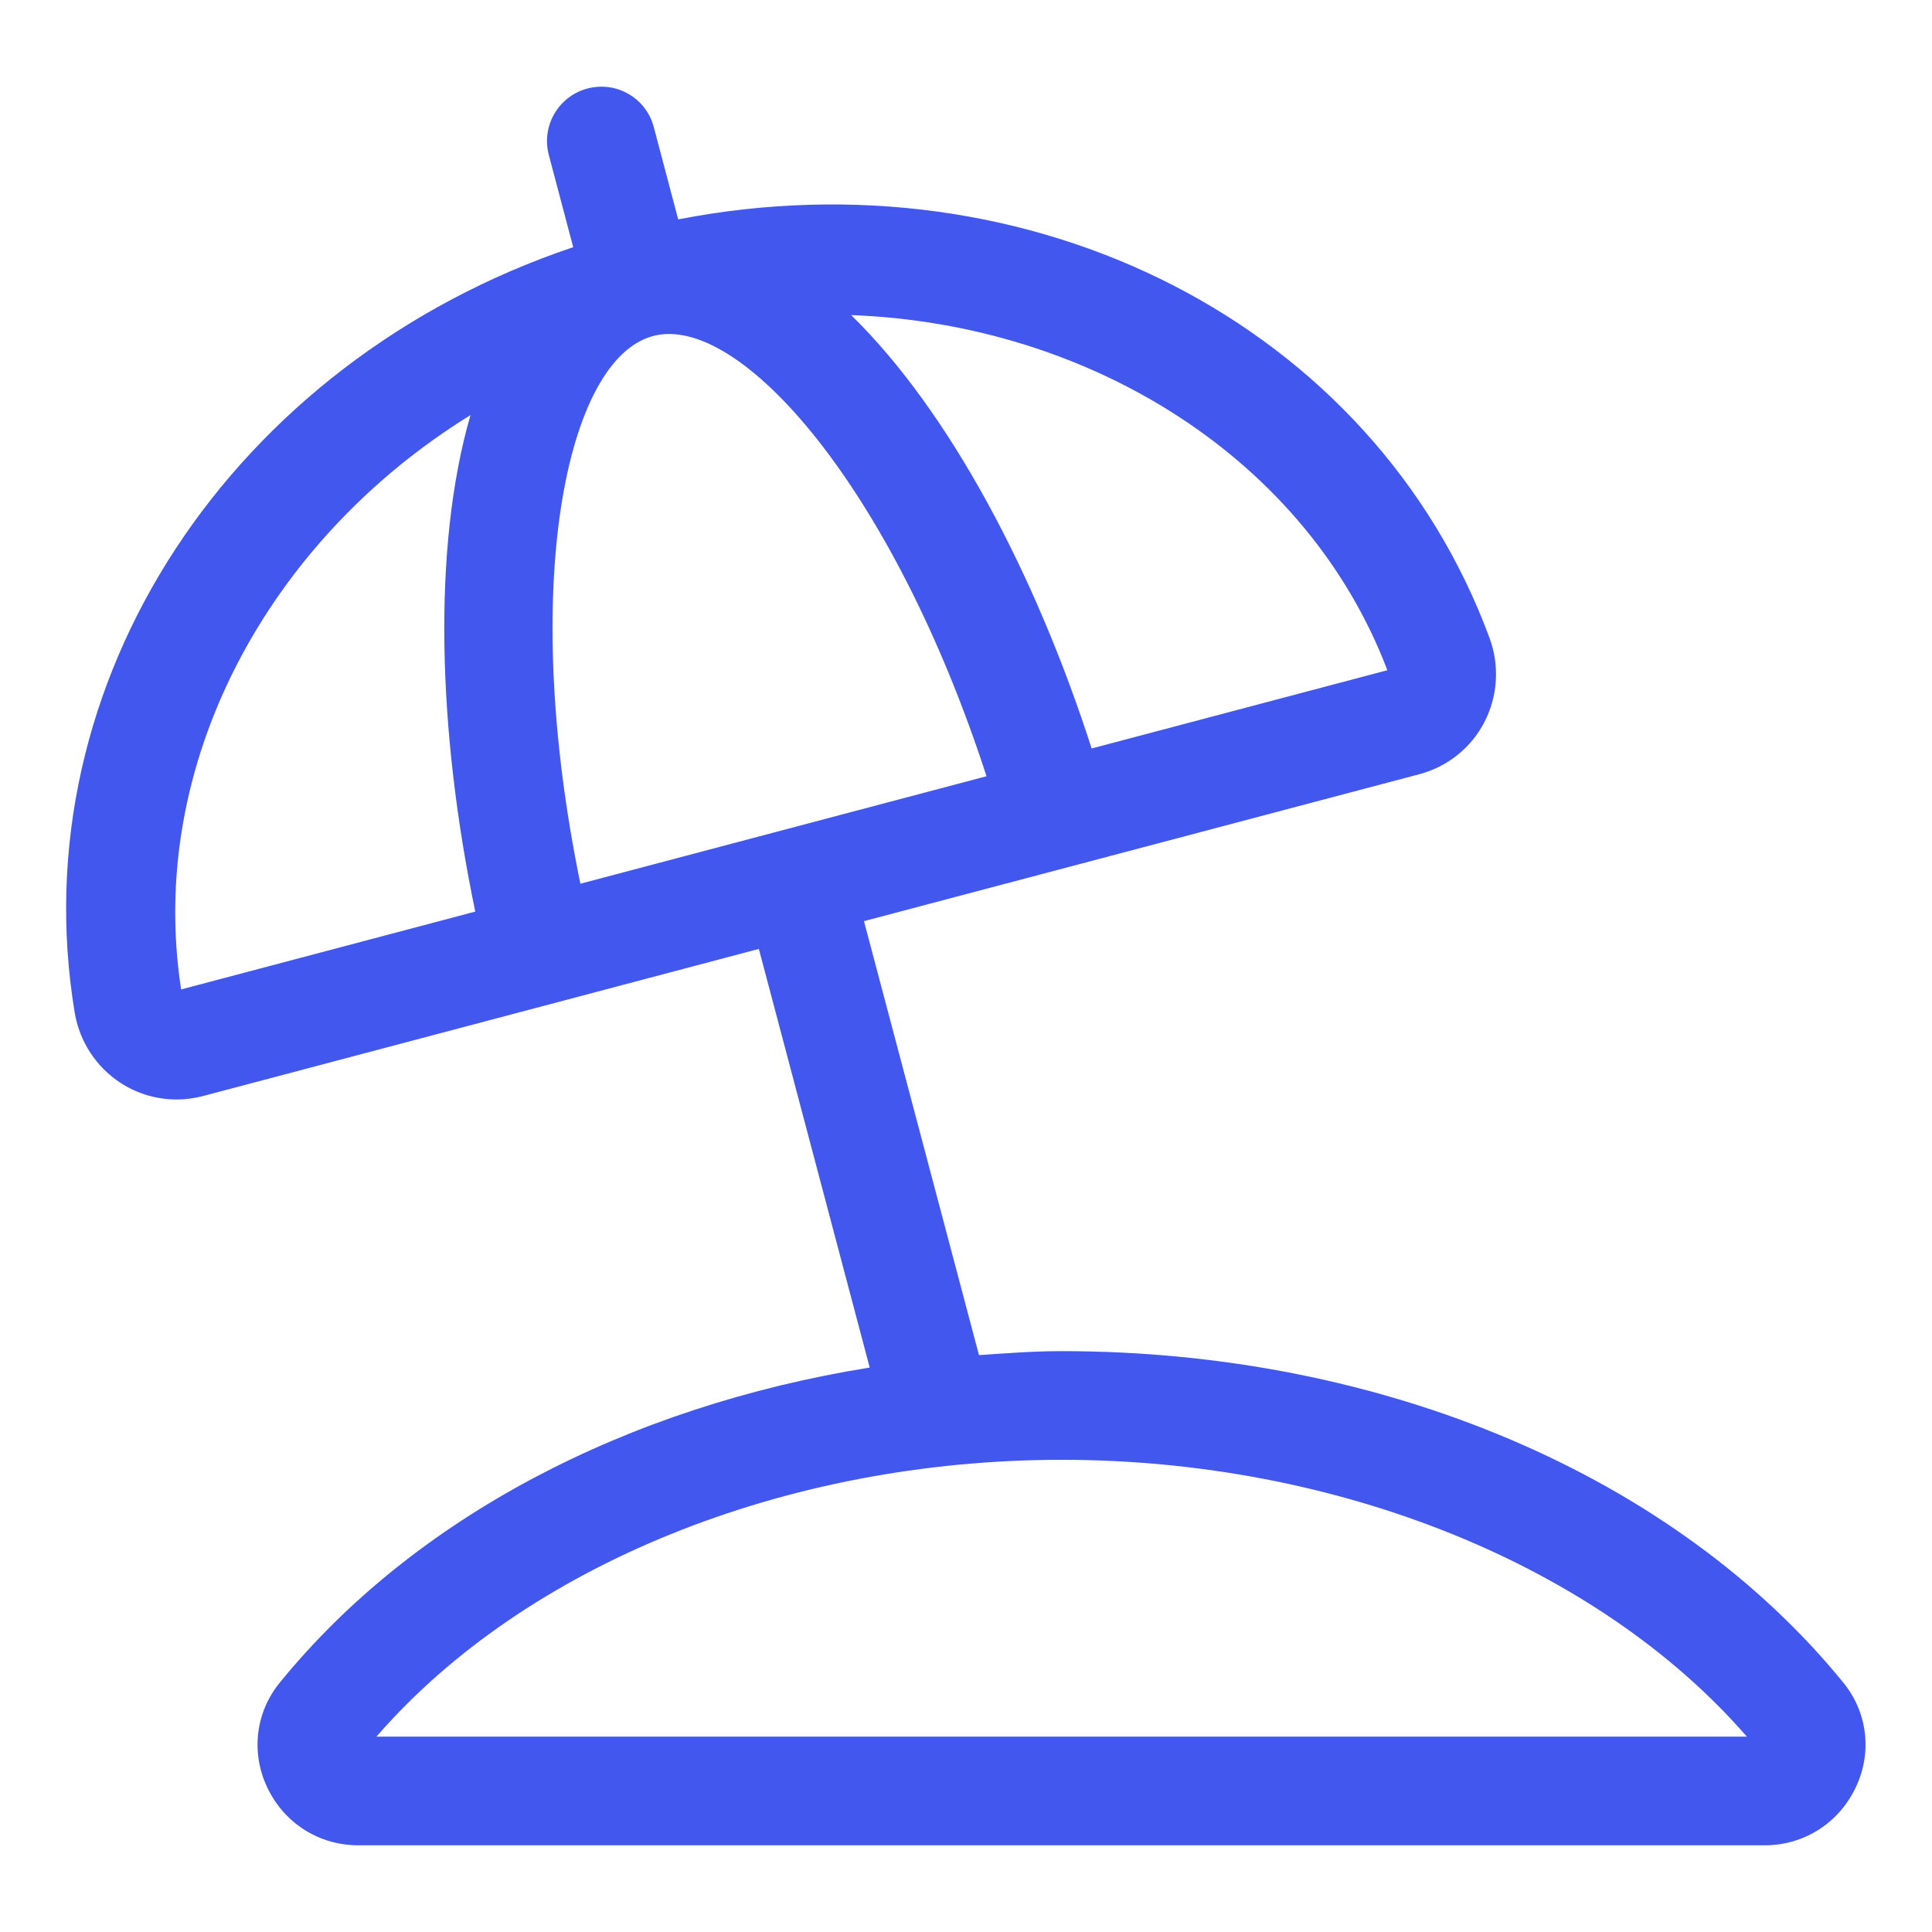 <svg width="32" height="32" viewBox="0 0 32 32" fill="none" xmlns="http://www.w3.org/2000/svg">
    <path d="M30.534 27.873C27.736 24.433 22.895 22.379 17.584 22.379C17.122 22.379 16.669 22.414 16.215 22.445L14.31 15.257L23.514 12.822C23.974 12.699 24.366 12.386 24.585 11.963C24.808 11.534 24.84 11.026 24.672 10.569C22.75 5.361 17.076 2.496 11.233 3.634L10.829 2.106C10.703 1.625 10.213 1.339 9.73 1.466C9.25 1.593 8.963 2.086 9.09 2.566L9.494 4.094C3.847 5.994 0.331 11.293 1.237 16.77C1.316 17.25 1.594 17.676 2.001 17.939C2.278 18.118 2.6 18.211 2.925 18.211C3.07 18.211 3.216 18.192 3.358 18.155L12.569 15.717L14.405 22.651C10.384 23.297 6.857 25.135 4.632 27.872C4.231 28.365 4.153 29.031 4.428 29.609C4.708 30.198 5.285 30.564 5.933 30.564H29.23C29.878 30.564 30.454 30.198 30.735 29.609C31.012 29.031 30.934 28.366 30.534 27.873ZM22.979 11.101L18.081 12.397C17.148 9.5 15.726 6.812 14.098 5.219C18.069 5.366 21.652 7.61 22.979 11.101ZM3 16.388C2.426 12.675 4.422 8.957 7.793 6.875C7.158 9.066 7.249 12.112 7.872 15.099L3 16.388ZM10.813 5.567L10.816 5.566H10.816C12.248 5.183 14.783 8.066 16.34 12.857L9.613 14.637C8.597 9.705 9.376 5.95 10.813 5.567ZM6.235 28.764C8.697 25.928 13.008 24.179 17.584 24.179C22.159 24.179 26.471 25.929 28.933 28.764H6.235Z" fill="#4257EE"/>
</svg>
